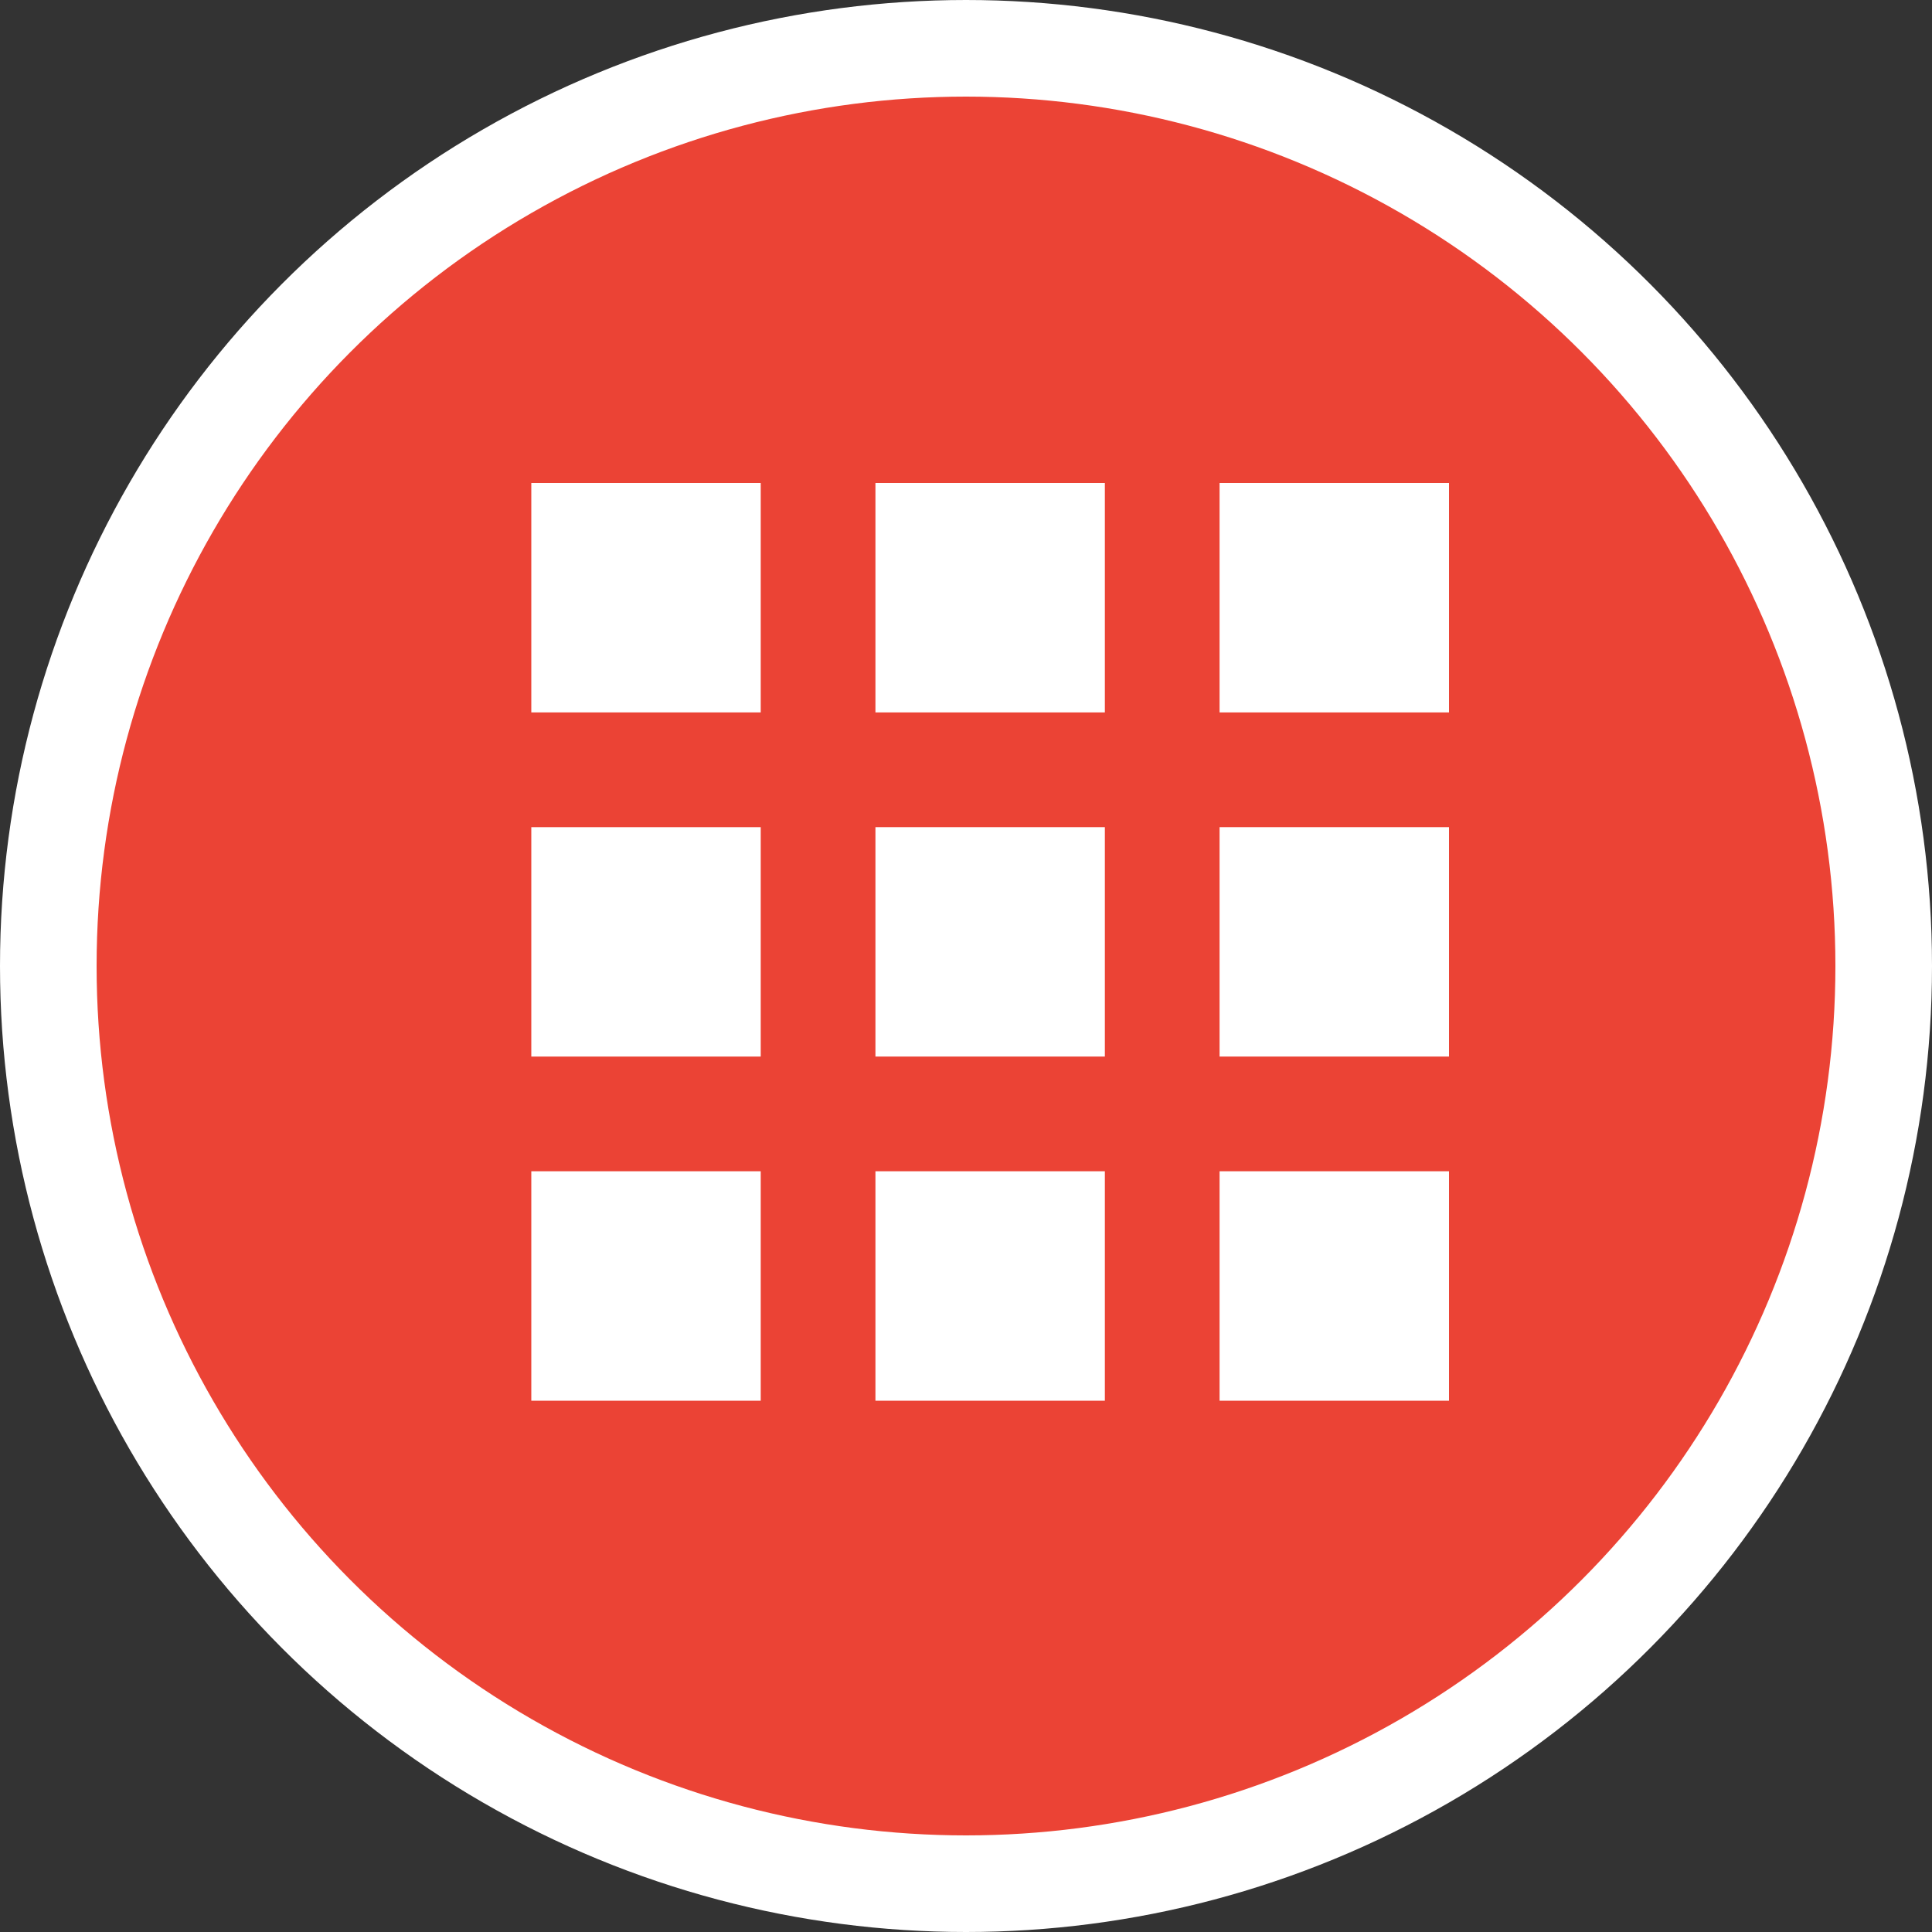 <svg width="40" height="40" viewBox="0 0 40 40" fill="none" xmlns="http://www.w3.org/2000/svg">
<rect x="0" y="0" width="40" height="40" fill="#333333" stroke="none"/>
<circle cx="20" cy="20" r="19" fill="#EB4335" stroke="white" stroke-width="2"/>
<g clip-path="url(#clip0_100_8149)">
<path d="M15.75 10H11V14.75H15.75V10Z" fill="white"/>
<path d="M22.875 10H18.125V14.75H22.875V10Z" fill="white"/>
<path d="M30 10H25.25V14.75H30V10Z" fill="white"/>
<path d="M15.75 17.125H11V21.875H15.75V17.125Z" fill="white"/>
<path d="M22.875 17.125H18.125V21.875H22.875V17.125Z" fill="white"/>
<path d="M30 17.125H25.25V21.875H30V17.125Z" fill="white"/>
<path d="M15.75 24.25H11V29H15.75V24.25Z" fill="white"/>
<path d="M22.875 24.25H18.125V29H22.875V24.25Z" fill="white"/>
<path d="M30 24.25H25.25V29H30V24.25Z" fill="white"/>
</g>
<defs>
<clipPath id="clip0_100_8149">
<rect width="19" height="19" fill="white" transform="translate(11 10)"/>
</clipPath>
</defs>
</svg>
